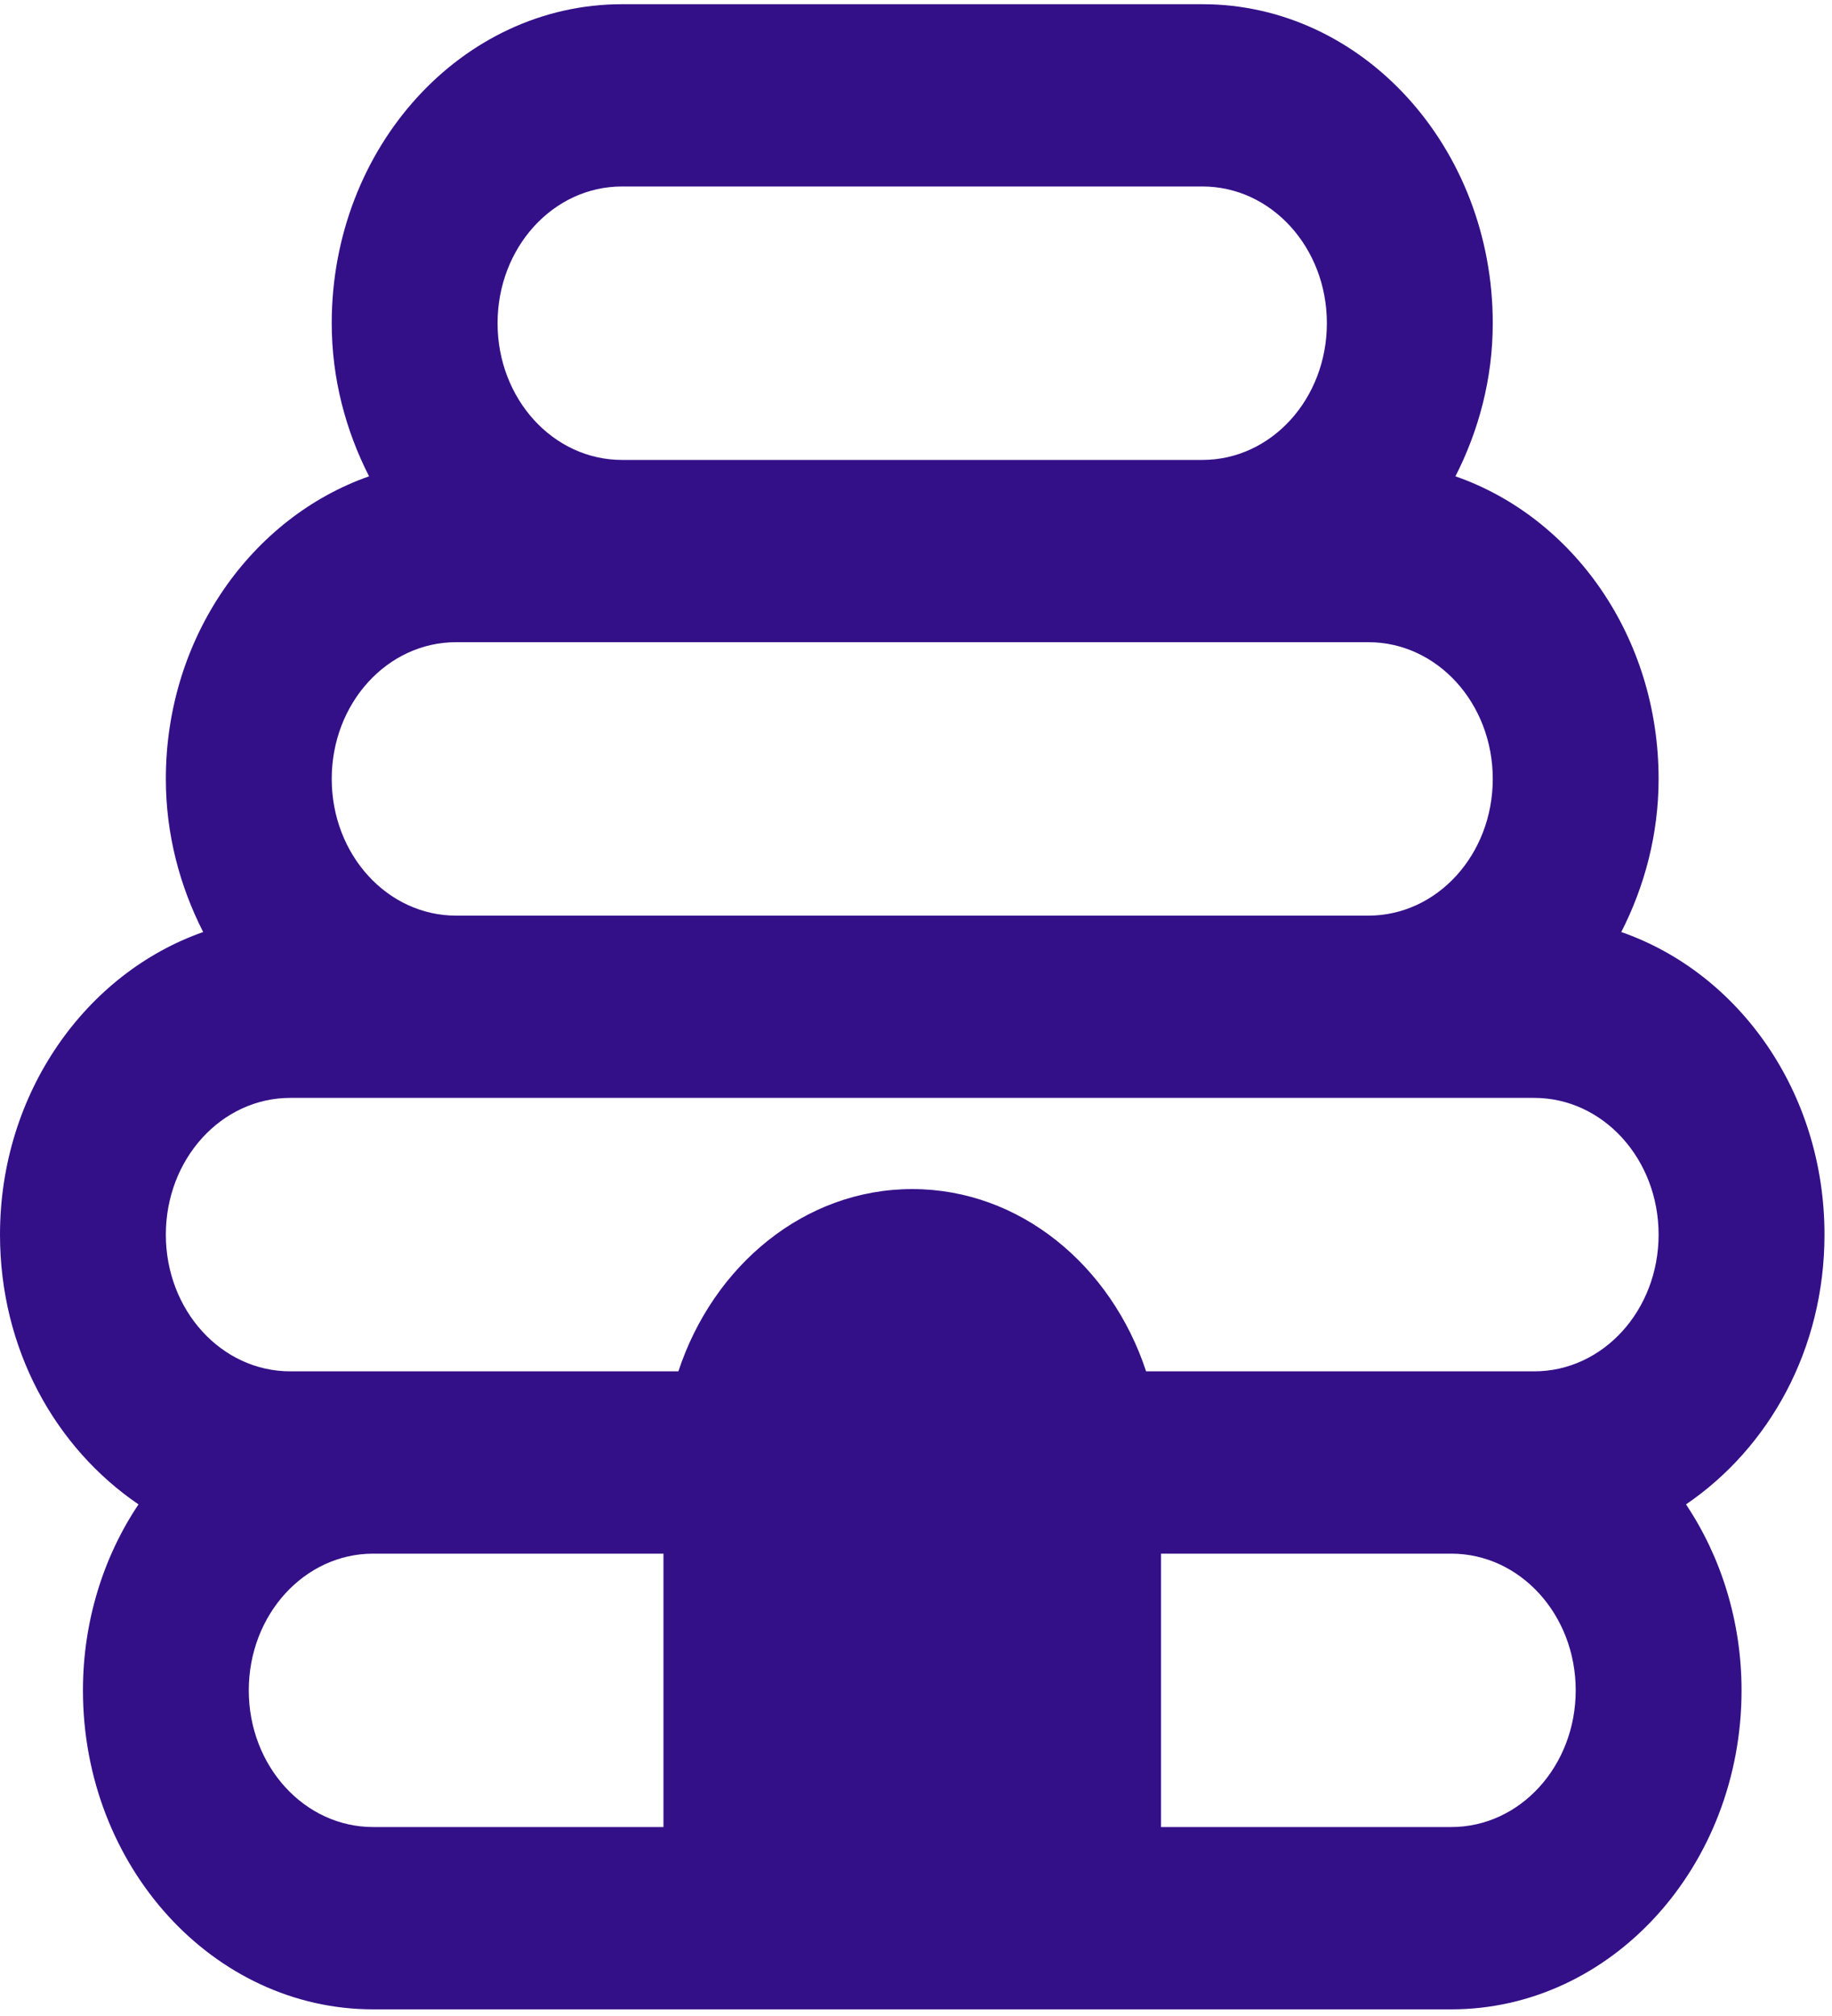 <svg width="40" height="44" viewBox="0 0 40 44" fill="none" xmlns="http://www.w3.org/2000/svg">
<path d="M39.836 26.946C39.836 23.843 37.971 21.237 35.399 20.342C35.906 19.348 36.214 18.214 36.214 17C36.214 13.897 34.349 11.291 31.778 10.396C32.285 9.401 32.593 8.268 32.593 7.054C32.593 3.215 29.75 0.092 26.255 0.092H13.58C10.086 0.092 7.243 3.215 7.243 7.054C7.243 8.268 7.551 9.401 8.058 10.396C5.505 11.291 3.621 13.897 3.621 17C3.621 18.214 3.929 19.348 4.436 20.342C1.883 21.237 0 23.843 0 26.946C0 29.453 1.213 31.601 3.024 32.834C2.263 33.968 1.811 35.381 1.811 36.892C1.811 40.732 4.654 43.855 8.148 43.855H31.687C35.182 43.855 38.025 40.732 38.025 36.892C38.025 35.381 37.572 33.968 36.812 32.834C38.623 31.601 39.836 29.453 39.836 26.946ZM13.58 4.07H26.255C27.758 4.07 28.971 5.403 28.971 7.054C28.971 8.705 27.758 10.038 26.255 10.038H13.58C12.077 10.038 10.864 8.705 10.864 7.054C10.864 5.403 12.077 4.07 13.58 4.07ZM9.959 14.016H29.877C31.38 14.016 32.593 15.349 32.593 17C32.593 18.651 31.38 19.984 29.877 19.984H9.959C8.456 19.984 7.243 18.651 7.243 17C7.243 15.349 8.456 14.016 9.959 14.016ZM5.432 36.892C5.432 35.242 6.645 33.909 8.148 33.909H14.486V39.876H8.148C6.645 39.876 5.432 38.544 5.432 36.892ZM31.687 39.876H25.35V33.909H31.687C33.19 33.909 34.404 35.242 34.404 36.892C34.404 38.544 33.19 39.876 31.687 39.876ZM33.498 29.93H25.024C24.264 27.623 22.272 25.952 19.918 25.952C17.564 25.952 15.572 27.623 14.812 29.93H6.337C4.835 29.93 3.621 28.598 3.621 26.946C3.621 25.295 4.835 23.962 6.337 23.962H33.498C35.001 23.962 36.214 25.295 36.214 26.946C36.214 28.598 35.001 29.93 33.498 29.93Z" fill="#341088"/>
</svg>
